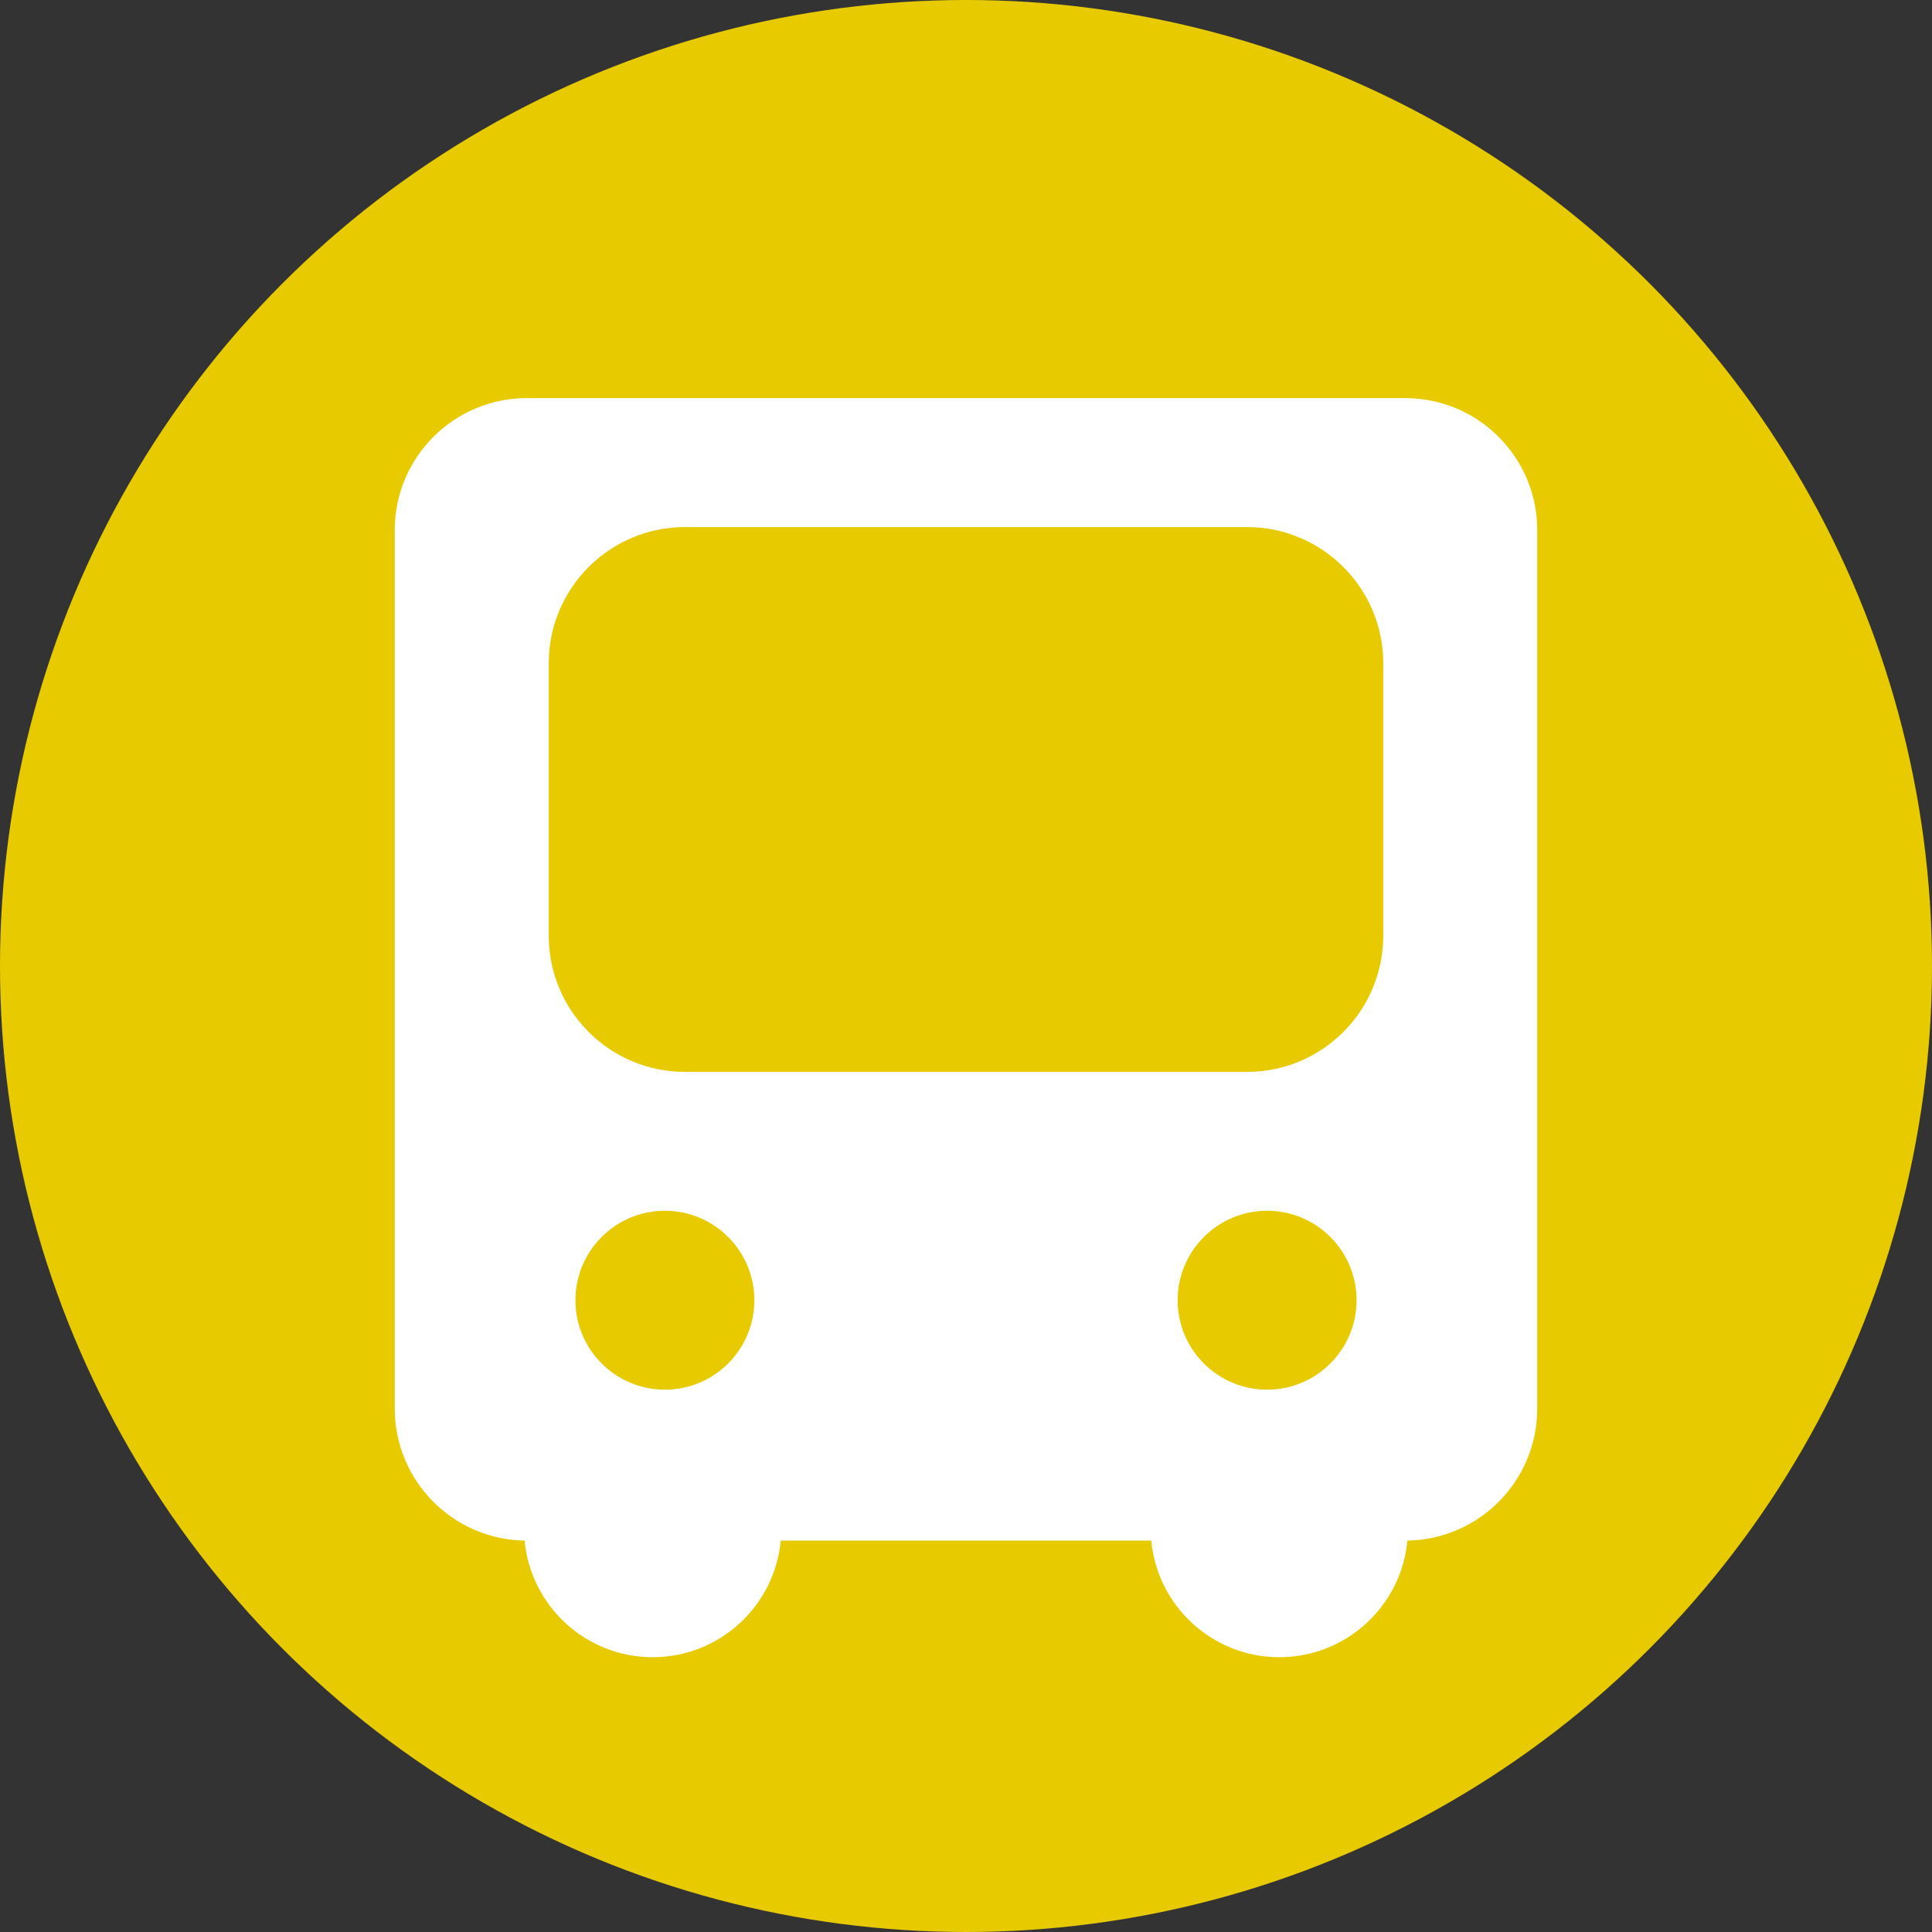 <?xml version="1.0" encoding="UTF-8" standalone="no"?><!DOCTYPE svg PUBLIC "-//W3C//DTD SVG 1.1//EN" "http://www.w3.org/Graphics/SVG/1.1/DTD/svg11.dtd"><svg width="100%" height="100%" viewBox="0 0 540 540" version="1.1" xmlns="http://www.w3.org/2000/svg" xmlns:xlink="http://www.w3.org/1999/xlink" xml:space="preserve" xmlns:serif="http://www.serif.com/" style="fill-rule:evenodd;clip-rule:evenodd;stroke-linejoin:round;stroke-miterlimit:2;"><rect x="0" y="0" width="540" height="540" fill="#333333" stroke="none"/><g><g><circle cx="270" cy="270" r="270" style="fill:#e8ca01;"/></g><g><path d="M146.63,430.601c-20.088,-0.326 -36.296,-16.736 -36.296,-36.901l-0,-245.521c-0,-20.369 16.537,-36.905 36.906,-36.905l245.52,-0c20.369,-0 36.906,16.536 36.906,36.905l0,245.521c0,20.165 -16.208,36.575 -36.296,36.901c-1.697,18.27 -17.087,32.592 -35.796,32.592c-18.707,-0 -34.096,-14.319 -35.795,-32.587l-103.558,-0c-1.699,18.268 -17.088,32.587 -35.795,32.587c-18.709,-0 -34.099,-14.322 -35.796,-32.592Zm207.53,-92.19c13.8,0 25.004,11.204 25.004,25.005c0,13.8 -11.204,25.004 -25.004,25.004c-13.8,-0 -25.004,-11.204 -25.004,-25.004c0,-13.801 11.204,-25.005 25.004,-25.005Zm-168.32,0c13.8,0 25.004,11.204 25.004,25.005c-0,13.8 -11.204,25.004 -25.004,25.004c-13.8,-0 -25.004,-11.204 -25.004,-25.004c-0,-13.801 11.204,-25.005 25.004,-25.005Zm200.784,-153.022c0,-21.01 -17.058,-38.068 -38.068,-38.068l-157.112,-0c-21.01,-0 -38.068,17.058 -38.068,38.068l-0,76.138c-0,21.01 17.058,38.068 38.068,38.068l157.112,0c21.01,0 38.068,-17.058 38.068,-38.068l0,-76.138Z" style="fill:#fff;"/></g></g></svg>